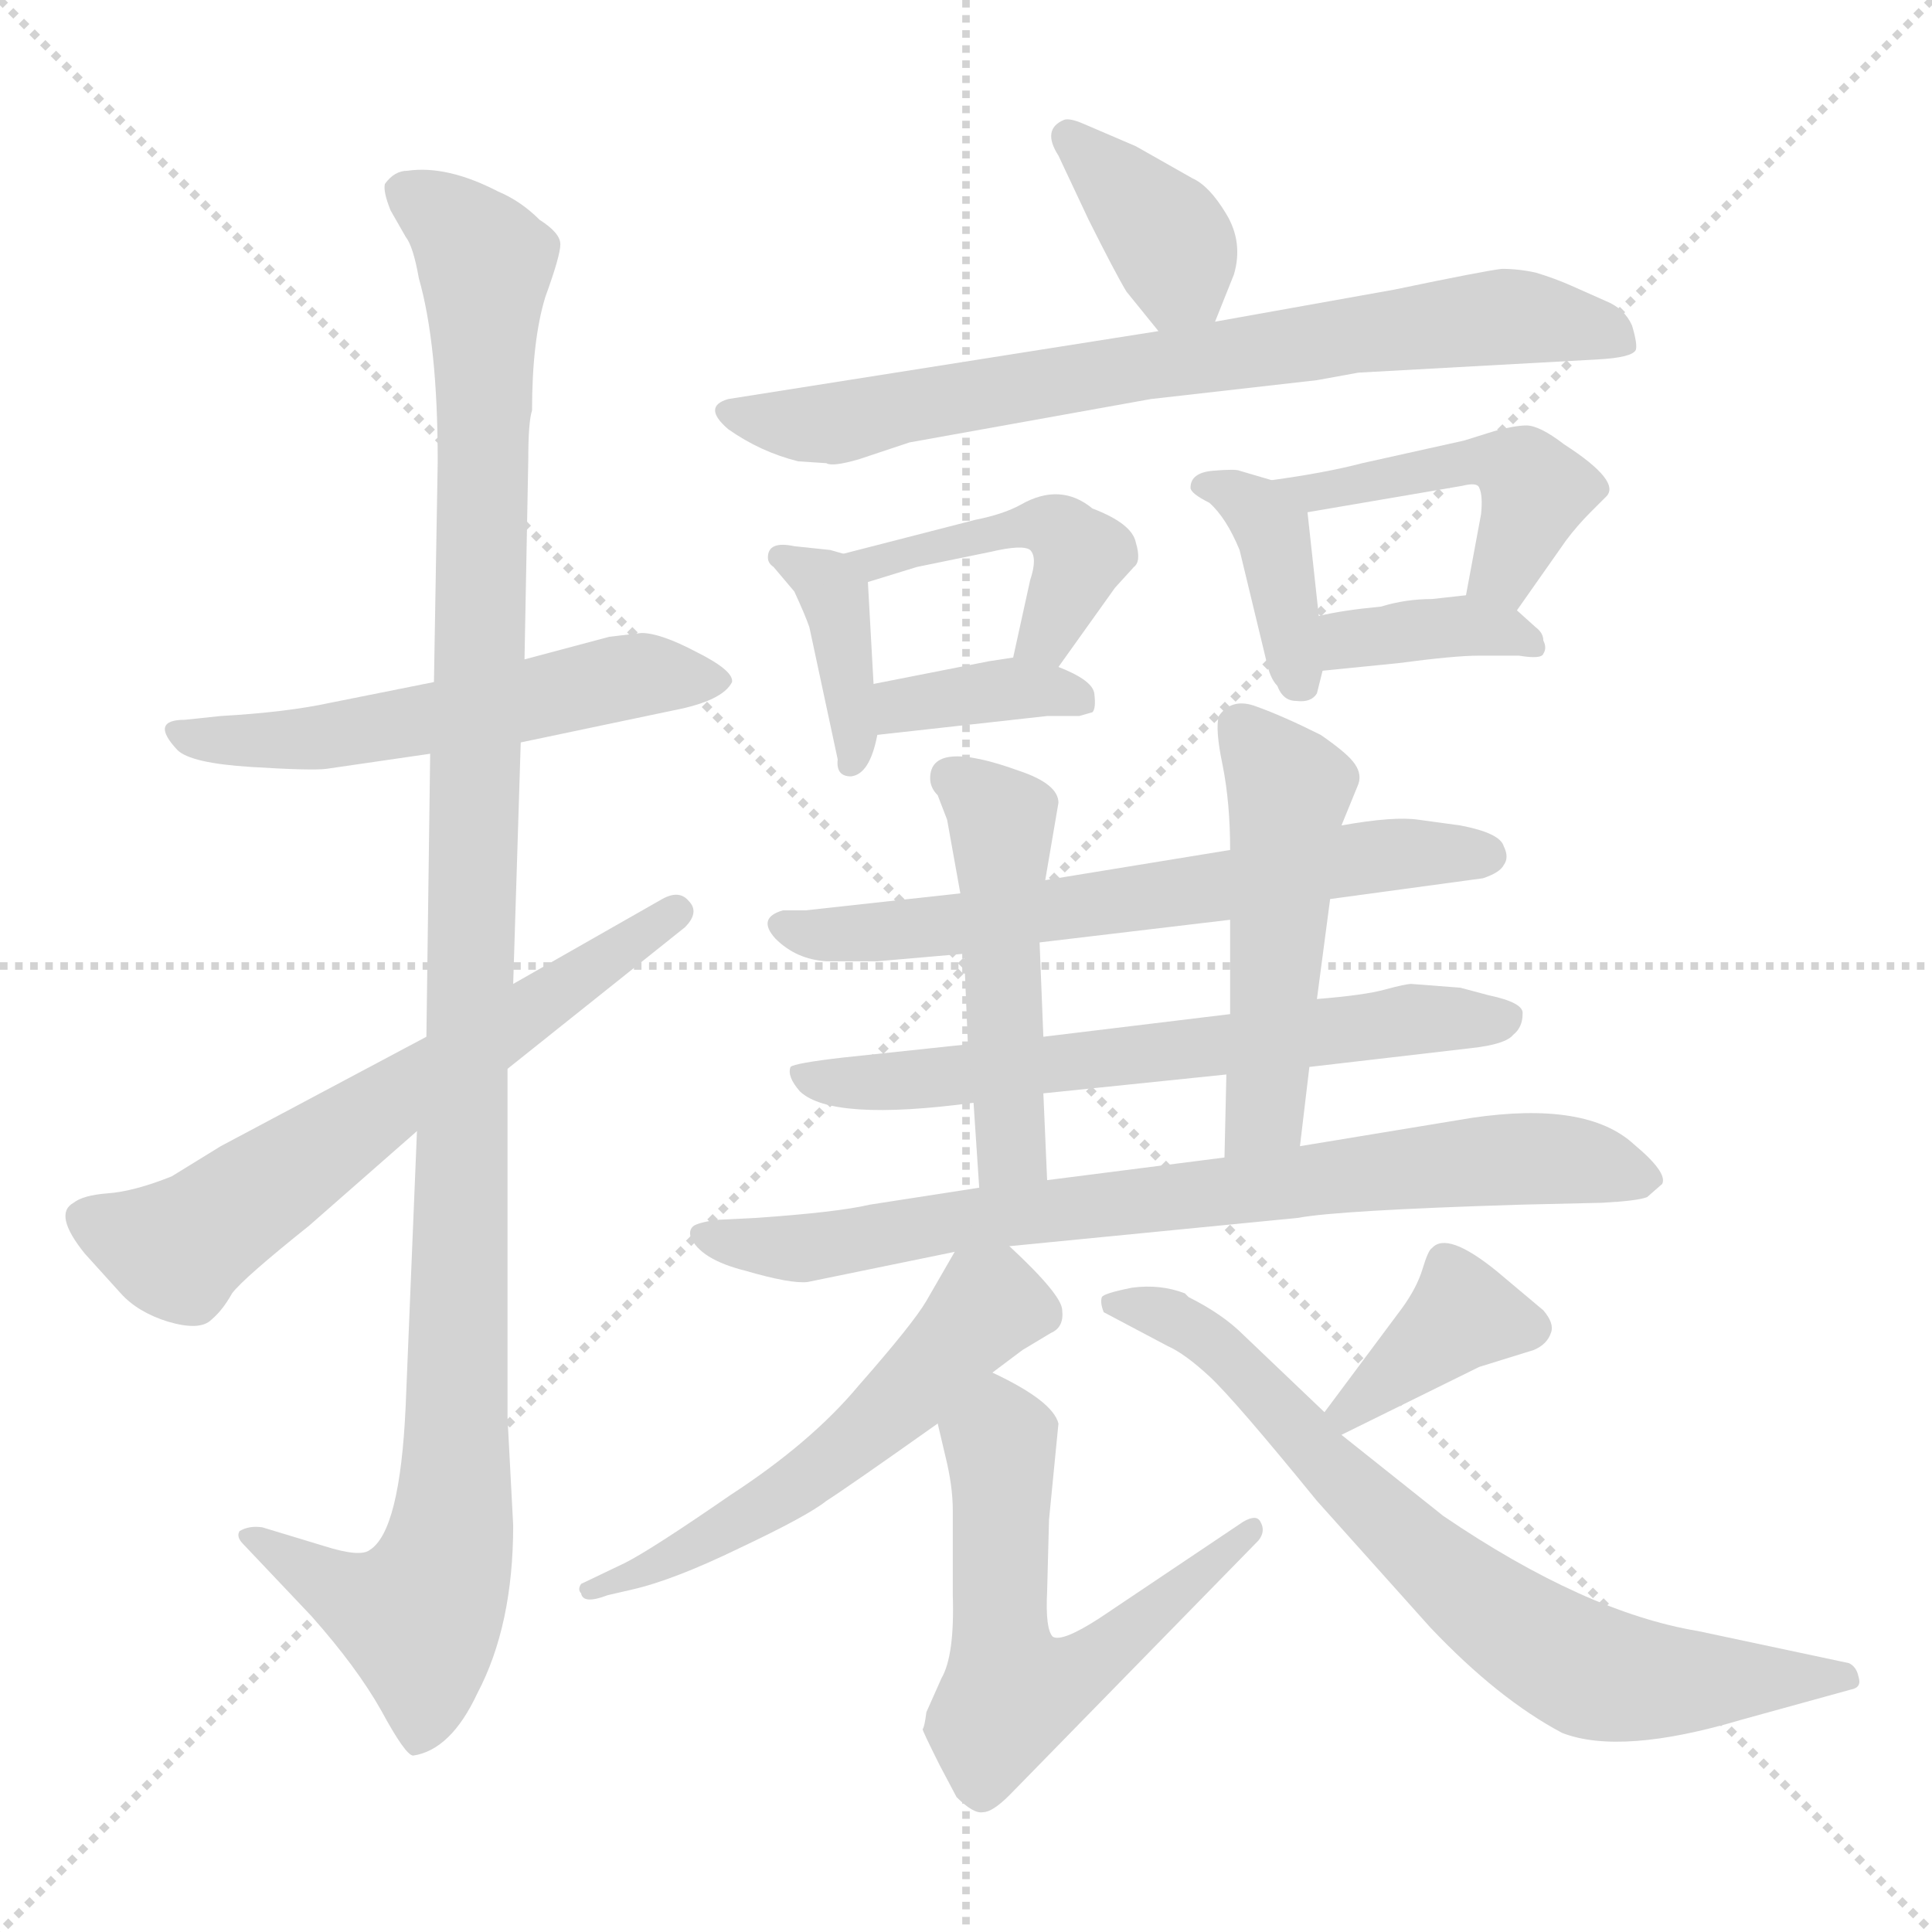 <svg xmlns="http://www.w3.org/2000/svg" version="1.1" viewBox="0 0 1024 1024">
  <g stroke="lightgray" stroke-dasharray="1,1" stroke-width="1" transform="scale(4, 4)">
    <line x1="0" y1="0" x2="256" y2="256" />
    <line x1="256" y1="0" x2="0" y2="256" />
    <line x1="128" y1="0" x2="128" y2="256" />
    <line x1="0" y1="128" x2="256" y2="128" />
  </g>
  <g transform="scale(1.0, -1.0) translate(0.0, -807.50)">
    <style type="text/css">
      
        @keyframes keyframes0 {
          from {
            stroke: blue;
            stroke-dashoffset: 545;
            stroke-width: 128;
          }
          64% {
            animation-timing-function: step-end;
            stroke: blue;
            stroke-dashoffset: 0;
            stroke-width: 128;
          }
          to {
            stroke: black;
            stroke-width: 1024;
          }
        }
        #make-me-a-hanzi-animation-0 {
          animation: keyframes0 0.694s both;
          animation-delay: 0s;
          animation-timing-function: linear;
        }
      
        @keyframes keyframes1 {
          from {
            stroke: blue;
            stroke-dashoffset: 1133;
            stroke-width: 128;
          }
          79% {
            animation-timing-function: step-end;
            stroke: blue;
            stroke-dashoffset: 0;
            stroke-width: 128;
          }
          to {
            stroke: black;
            stroke-width: 1024;
          }
        }
        #make-me-a-hanzi-animation-1 {
          animation: keyframes1 1.172s both;
          animation-delay: 0.694s;
          animation-timing-function: linear;
        }
      
        @keyframes keyframes2 {
          from {
            stroke: blue;
            stroke-dashoffset: 621;
            stroke-width: 128;
          }
          67% {
            animation-timing-function: step-end;
            stroke: blue;
            stroke-dashoffset: 0;
            stroke-width: 128;
          }
          to {
            stroke: black;
            stroke-width: 1024;
          }
        }
        #make-me-a-hanzi-animation-2 {
          animation: keyframes2 0.755s both;
          animation-delay: 1.866s;
          animation-timing-function: linear;
        }
      
        @keyframes keyframes3 {
          from {
            stroke: blue;
            stroke-dashoffset: 368;
            stroke-width: 128;
          }
          55% {
            animation-timing-function: step-end;
            stroke: blue;
            stroke-dashoffset: 0;
            stroke-width: 128;
          }
          to {
            stroke: black;
            stroke-width: 1024;
          }
        }
        #make-me-a-hanzi-animation-3 {
          animation: keyframes3 0.549s both;
          animation-delay: 2.621s;
          animation-timing-function: linear;
        }
      
        @keyframes keyframes4 {
          from {
            stroke: blue;
            stroke-dashoffset: 735;
            stroke-width: 128;
          }
          71% {
            animation-timing-function: step-end;
            stroke: blue;
            stroke-dashoffset: 0;
            stroke-width: 128;
          }
          to {
            stroke: black;
            stroke-width: 1024;
          }
        }
        #make-me-a-hanzi-animation-4 {
          animation: keyframes4 0.848s both;
          animation-delay: 3.17s;
          animation-timing-function: linear;
        }
      
        @keyframes keyframes5 {
          from {
            stroke: blue;
            stroke-dashoffset: 379;
            stroke-width: 128;
          }
          55% {
            animation-timing-function: step-end;
            stroke: blue;
            stroke-dashoffset: 0;
            stroke-width: 128;
          }
          to {
            stroke: black;
            stroke-width: 1024;
          }
        }
        #make-me-a-hanzi-animation-5 {
          animation: keyframes5 0.558s both;
          animation-delay: 4.019s;
          animation-timing-function: linear;
        }
      
        @keyframes keyframes6 {
          from {
            stroke: blue;
            stroke-dashoffset: 445;
            stroke-width: 128;
          }
          59% {
            animation-timing-function: step-end;
            stroke: blue;
            stroke-dashoffset: 0;
            stroke-width: 128;
          }
          to {
            stroke: black;
            stroke-width: 1024;
          }
        }
        #make-me-a-hanzi-animation-6 {
          animation: keyframes6 0.612s both;
          animation-delay: 4.577s;
          animation-timing-function: linear;
        }
      
        @keyframes keyframes7 {
          from {
            stroke: blue;
            stroke-dashoffset: 364;
            stroke-width: 128;
          }
          54% {
            animation-timing-function: step-end;
            stroke: blue;
            stroke-dashoffset: 0;
            stroke-width: 128;
          }
          to {
            stroke: black;
            stroke-width: 1024;
          }
        }
        #make-me-a-hanzi-animation-7 {
          animation: keyframes7 0.546s both;
          animation-delay: 5.189s;
          animation-timing-function: linear;
        }
      
        @keyframes keyframes8 {
          from {
            stroke: blue;
            stroke-dashoffset: 379;
            stroke-width: 128;
          }
          55% {
            animation-timing-function: step-end;
            stroke: blue;
            stroke-dashoffset: 0;
            stroke-width: 128;
          }
          to {
            stroke: black;
            stroke-width: 1024;
          }
        }
        #make-me-a-hanzi-animation-8 {
          animation: keyframes8 0.558s both;
          animation-delay: 5.735s;
          animation-timing-function: linear;
        }
      
        @keyframes keyframes9 {
          from {
            stroke: blue;
            stroke-dashoffset: 455;
            stroke-width: 128;
          }
          60% {
            animation-timing-function: step-end;
            stroke: blue;
            stroke-dashoffset: 0;
            stroke-width: 128;
          }
          to {
            stroke: black;
            stroke-width: 1024;
          }
        }
        #make-me-a-hanzi-animation-9 {
          animation: keyframes9 0.62s both;
          animation-delay: 6.294s;
          animation-timing-function: linear;
        }
      
        @keyframes keyframes10 {
          from {
            stroke: blue;
            stroke-dashoffset: 366;
            stroke-width: 128;
          }
          54% {
            animation-timing-function: step-end;
            stroke: blue;
            stroke-dashoffset: 0;
            stroke-width: 128;
          }
          to {
            stroke: black;
            stroke-width: 1024;
          }
        }
        #make-me-a-hanzi-animation-10 {
          animation: keyframes10 0.548s both;
          animation-delay: 6.914s;
          animation-timing-function: linear;
        }
      
        @keyframes keyframes11 {
          from {
            stroke: blue;
            stroke-dashoffset: 624;
            stroke-width: 128;
          }
          67% {
            animation-timing-function: step-end;
            stroke: blue;
            stroke-dashoffset: 0;
            stroke-width: 128;
          }
          to {
            stroke: black;
            stroke-width: 1024;
          }
        }
        #make-me-a-hanzi-animation-11 {
          animation: keyframes11 0.758s both;
          animation-delay: 7.462s;
          animation-timing-function: linear;
        }
      
        @keyframes keyframes12 {
          from {
            stroke: blue;
            stroke-dashoffset: 631;
            stroke-width: 128;
          }
          67% {
            animation-timing-function: step-end;
            stroke: blue;
            stroke-dashoffset: 0;
            stroke-width: 128;
          }
          to {
            stroke: black;
            stroke-width: 1024;
          }
        }
        #make-me-a-hanzi-animation-12 {
          animation: keyframes12 0.764s both;
          animation-delay: 8.22s;
          animation-timing-function: linear;
        }
      
        @keyframes keyframes13 {
          from {
            stroke: blue;
            stroke-dashoffset: 481;
            stroke-width: 128;
          }
          61% {
            animation-timing-function: step-end;
            stroke: blue;
            stroke-dashoffset: 0;
            stroke-width: 128;
          }
          to {
            stroke: black;
            stroke-width: 1024;
          }
        }
        #make-me-a-hanzi-animation-13 {
          animation: keyframes13 0.641s both;
          animation-delay: 8.983s;
          animation-timing-function: linear;
        }
      
        @keyframes keyframes14 {
          from {
            stroke: blue;
            stroke-dashoffset: 491;
            stroke-width: 128;
          }
          62% {
            animation-timing-function: step-end;
            stroke: blue;
            stroke-dashoffset: 0;
            stroke-width: 128;
          }
          to {
            stroke: black;
            stroke-width: 1024;
          }
        }
        #make-me-a-hanzi-animation-14 {
          animation: keyframes14 0.65s both;
          animation-delay: 9.625s;
          animation-timing-function: linear;
        }
      
        @keyframes keyframes15 {
          from {
            stroke: blue;
            stroke-dashoffset: 759;
            stroke-width: 128;
          }
          71% {
            animation-timing-function: step-end;
            stroke: blue;
            stroke-dashoffset: 0;
            stroke-width: 128;
          }
          to {
            stroke: black;
            stroke-width: 1024;
          }
        }
        #make-me-a-hanzi-animation-15 {
          animation: keyframes15 0.868s both;
          animation-delay: 10.274s;
          animation-timing-function: linear;
        }
      
        @keyframes keyframes16 {
          from {
            stroke: blue;
            stroke-dashoffset: 543;
            stroke-width: 128;
          }
          64% {
            animation-timing-function: step-end;
            stroke: blue;
            stroke-dashoffset: 0;
            stroke-width: 128;
          }
          to {
            stroke: black;
            stroke-width: 1024;
          }
        }
        #make-me-a-hanzi-animation-16 {
          animation: keyframes16 0.692s both;
          animation-delay: 11.142s;
          animation-timing-function: linear;
        }
      
        @keyframes keyframes17 {
          from {
            stroke: blue;
            stroke-dashoffset: 570;
            stroke-width: 128;
          }
          65% {
            animation-timing-function: step-end;
            stroke: blue;
            stroke-dashoffset: 0;
            stroke-width: 128;
          }
          to {
            stroke: black;
            stroke-width: 1024;
          }
        }
        #make-me-a-hanzi-animation-17 {
          animation: keyframes17 0.714s both;
          animation-delay: 11.834s;
          animation-timing-function: linear;
        }
      
        @keyframes keyframes18 {
          from {
            stroke: blue;
            stroke-dashoffset: 373;
            stroke-width: 128;
          }
          55% {
            animation-timing-function: step-end;
            stroke: blue;
            stroke-dashoffset: 0;
            stroke-width: 128;
          }
          to {
            stroke: black;
            stroke-width: 1024;
          }
        }
        #make-me-a-hanzi-animation-18 {
          animation: keyframes18 0.554s both;
          animation-delay: 12.548s;
          animation-timing-function: linear;
        }
      
        @keyframes keyframes19 {
          from {
            stroke: blue;
            stroke-dashoffset: 714;
            stroke-width: 128;
          }
          70% {
            animation-timing-function: step-end;
            stroke: blue;
            stroke-dashoffset: 0;
            stroke-width: 128;
          }
          to {
            stroke: black;
            stroke-width: 1024;
          }
        }
        #make-me-a-hanzi-animation-19 {
          animation: keyframes19 0.831s both;
          animation-delay: 13.101s;
          animation-timing-function: linear;
        }
      
    </style>
    
      <path d="M 173 400 L 228 408 L 276 414 L 357 431 Q 383 436 388 446 Q 389 452 369 462 Q 350 472 340 472 L 323 470 L 278 458 L 230 446 L 175 435 Q 152 430 117 428 L 98 426 Q 79 426 94 410 Q 101 403 133 401 Q 165 399 173 400 Z" fill="lightgray" />
    
      <path d="M 228 408 L 226 258 L 221 208 L 215 62 Q 212 -4 196 -14 Q 191 -18 172 -12 L 139 -2 Q 132 -1 127 -4 Q 125 -7 129 -11 L 165 -49 Q 189 -76 202 -99 Q 215 -123 219 -123 Q 239 -120 253 -90 Q 272 -54 272 -1 L 269 56 L 269 241 L 272 286 L 276 414 L 278 458 L 280 564 Q 280 584 282 590 Q 282 627 289 650 Q 297 672 297 678 Q 297 684 286 691 Q 276 701 264 706 Q 237 720 216 717 Q 209 717 204 710 Q 203 706 207 696 L 215 682 Q 219 677 222 660 Q 232 625 232 563 L 230 446 L 228 408 Z" fill="lightgray" />
    
      <path d="M 226 258 L 117 200 L 91 184 Q 71 176 57 175 Q 44 174 39 170 Q 28 164 45 143 L 64 122 Q 73 112 89 107 Q 106 102 112 108 Q 118 113 123 122 Q 129 130 164 158 L 221 208 L 269 241 L 363 316 Q 371 324 365 330 Q 360 336 351 331 L 272 286 L 226 258 Z" fill="lightgray" />
    
      <path d="M 644 637 L 654 662 Q 659 679 650 694 Q 641 709 632 713 L 602 730 L 574 742 Q 567 745 564 744 Q 552 739 561 725 L 577 691 Q 591 663 597 653 L 614 632 C 633 609 633 609 644 637 Z" fill="lightgray" />
    
      <path d="M 423 563 L 438 562 Q 441 560 455 564 L 482 573 L 610 596 L 698 606 L 720 610 L 847 617 Q 865 618 867 622 Q 868 625 865 635 Q 861 644 851 648 L 833 656 Q 824 660 814 663 Q 805 665 796 665 Q 787 664 739 654 L 644 637 L 614 632 L 386 596 Q 372 592 386 580 Q 403 568 423 563 Z" fill="lightgray" />
    
      <path d="M 447 514 L 440 516 L 421 518 Q 407 521 407 512 Q 407 509 410 507 L 421 494 Q 427 481 429 475 L 444 405 Q 443 396 451 396 Q 461 397 465 418 L 463 445 L 460 499 C 459 510 459 510 447 514 Z" fill="lightgray" />
    
      <path d="M 517 532 L 447 514 C 418 507 431 490 460 499 L 486 507 L 525 515 Q 542 519 546 516 Q 550 512 546 500 L 537 459 C 531 430 544 430 561 454 L 591 496 L 601 507 Q 605 510 602 520 Q 600 530 579 538 Q 562 552 541 540 Q 532 535 517 532 Z" fill="lightgray" />
    
      <path d="M 465 418 L 555 428 L 572 428 L 579 430 Q 581 432 580 440 Q 579 447 561 454 L 537 459 L 524 457 L 463 445 C 434 439 435 415 465 418 Z" fill="lightgray" />
    
      <path d="M 631 549 Q 631 546 641 541 Q 650 533 657 516 L 671 458 Q 673 448 677 444 Q 680 436 687 436 Q 695 435 698 440 L 701 452 L 699 481 L 693 536 C 692 548 692 548 674 553 L 657 558 Q 655 559 643 558 Q 631 557 631 549 Z" fill="lightgray" />
    
      <path d="M 804 484 L 830 521 Q 836 529 843 536 L 851 544 Q 860 552 829 572 Q 816 582 809 582 Q 803 582 792 579 L 776 574 L 722 562 Q 703 557 674 553 C 644 549 663 531 693 536 L 775 550 Q 783 552 784 549 Q 786 545 785 535 L 777 492 C 772 463 787 459 804 484 Z" fill="lightgray" />
    
      <path d="M 701 452 L 741 456 Q 771 460 784 460 L 805 460 Q 817 458 818 461 Q 820 464 818 468 Q 818 472 814 475 L 804 484 C 793 494 793 494 777 492 L 759 490 Q 745 490 732 486 Q 711 484 699 481 C 670 474 671 449 701 452 Z" fill="lightgray" />
    
      <path d="M 705 331 L 786 342 Q 795 345 797 349 Q 800 353 797 359 Q 795 366 774 370 L 752 373 Q 739 375 711 370 L 652 357 L 554 341 L 509 334 L 427 325 L 415 325 Q 401 321 411 310 Q 422 299 438 298 L 465 298 L 511 302 L 551 308 L 652 320 L 705 331 Z" fill="lightgray" />
    
      <path d="M 694 242 L 780 252 Q 798 254 802 259 Q 807 263 807 270 Q 808 276 789 280 L 774 284 L 748 286 Q 745 286 734 283 Q 723 280 698 278 L 652 270 L 553 258 L 513 254 L 447 247 Q 421 244 419 242 Q 417 237 424 229 Q 441 213 516 223 L 553 228 L 650 238 L 694 242 Z" fill="lightgray" />
    
      <path d="M 554 341 L 561 382 Q 561 392 540 399 Q 493 416 493 395 Q 493 390 497 386 L 502 373 L 509 334 L 511 302 L 513 254 L 516 223 L 519 178 C 521 148 556 152 555 182 L 553 228 L 553 258 L 551 308 L 554 341 Z" fill="lightgray" />
    
      <path d="M 689 200 L 694 242 L 698 278 L 705 331 L 711 370 L 720 392 Q 722 398 717 404 Q 713 409 700 418 Q 680 428 666 433 Q 653 438 646 428 Q 644 421 648 402 Q 652 382 652 357 L 652 320 L 652 270 L 650 238 L 649 194 C 648 164 685 170 689 200 Z" fill="lightgray" />
    
      <path d="M 535 147 L 688 162 Q 709 166 806 169 L 849 170 Q 868 171 873 173 L 881 180 Q 884 186 866 201 Q 841 224 780 215 L 689 200 L 649 194 L 555 182 L 519 178 L 461 169 Q 444 165 401 162 L 381 161 Q 372 160 368 158 Q 365 156 366 152 Q 371 140 395 134 Q 419 127 428 128 L 506 144 L 535 147 Z" fill="lightgray" />
    
      <path d="M 506 144 L 491 118 Q 484 106 455 73 Q 430 43 387 15 Q 345 -14 331 -21 L 308 -32 Q 306 -35 308 -37 Q 309 -43 322 -38 L 335 -35 Q 357 -30 392 -13 Q 428 4 438 12 Q 449 19 497 53 L 526 80 L 542 92 L 557 101 Q 564 104 563 113 Q 563 121 535 147 C 517 164 517 164 506 144 Z" fill="lightgray" />
    
      <path d="M 497 53 L 501 36 Q 505 20 505 7 L 505 -38 Q 506 -70 499 -82 L 491 -100 Q 490 -108 489 -109 Q 489 -110 498 -128 L 507 -145 Q 516 -154 521 -153 Q 526 -153 535 -144 L 667 -9 Q 671 -4 668 1 Q 666 5 659 1 L 583 -50 Q 563 -63 558 -60 Q 554 -56 555 -36 L 556 2 L 561 53 Q 558 65 526 80 C 499 93 490 82 497 53 Z" fill="lightgray" />
    
      <path d="M 743 114 L 702 59 C 684 35 684 34 711 47 L 784 83 L 813 92 Q 820 95 822 101 Q 824 106 818 113 L 793 134 Q 767 155 759 146 Q 757 145 754 135 Q 751 125 743 114 Z" fill="lightgray" />
    
      <path d="M 702 59 L 659 100 Q 648 111 630 120 L 628 122 Q 615 127 600 125 Q 585 122 584 120 Q 583 117 585 112 L 619 94 Q 628 90 641 78 Q 654 66 698 12 L 758 -55 Q 794 -93 828 -111 Q 859 -123 923 -104 L 981 -88 Q 987 -87 985 -81 Q 984 -76 980 -74 L 900 -57 Q 840 -47 765 4 L 711 47 L 702 59 Z" fill="lightgray" />
    
    
      <clipPath id="make-me-a-hanzi-clip-0">
        <path d="M 173 400 L 228 408 L 276 414 L 357 431 Q 383 436 388 446 Q 389 452 369 462 Q 350 472 340 472 L 323 470 L 278 458 L 230 446 L 175 435 Q 152 430 117 428 L 98 426 Q 79 426 94 410 Q 101 403 133 401 Q 165 399 173 400 Z" />
      </clipPath>
      <path clip-path="url(#make-me-a-hanzi-clip-0)" d="M 95 418 L 178 417 L 338 450 L 381 447" fill="none" id="make-me-a-hanzi-animation-0" stroke-dasharray="417 834" stroke-linecap="round" />
    
      <clipPath id="make-me-a-hanzi-clip-1">
        <path d="M 228 408 L 226 258 L 221 208 L 215 62 Q 212 -4 196 -14 Q 191 -18 172 -12 L 139 -2 Q 132 -1 127 -4 Q 125 -7 129 -11 L 165 -49 Q 189 -76 202 -99 Q 215 -123 219 -123 Q 239 -120 253 -90 Q 272 -54 272 -1 L 269 56 L 269 241 L 272 286 L 276 414 L 278 458 L 280 564 Q 280 584 282 590 Q 282 627 289 650 Q 297 672 297 678 Q 297 684 286 691 Q 276 701 264 706 Q 237 720 216 717 Q 209 717 204 710 Q 203 706 207 696 L 215 682 Q 219 677 222 660 Q 232 625 232 563 L 230 446 L 228 408 Z" />
      </clipPath>
      <path clip-path="url(#make-me-a-hanzi-clip-1)" d="M 215 705 L 246 684 L 257 668 L 239 -9 L 222 -49 L 188 -40 L 133 -6" fill="none" id="make-me-a-hanzi-animation-1" stroke-dasharray="1005 2010" stroke-linecap="round" />
    
      <clipPath id="make-me-a-hanzi-clip-2">
        <path d="M 226 258 L 117 200 L 91 184 Q 71 176 57 175 Q 44 174 39 170 Q 28 164 45 143 L 64 122 Q 73 112 89 107 Q 106 102 112 108 Q 118 113 123 122 Q 129 130 164 158 L 221 208 L 269 241 L 363 316 Q 371 324 365 330 Q 360 336 351 331 L 272 286 L 226 258 Z" />
      </clipPath>
      <path clip-path="url(#make-me-a-hanzi-clip-2)" d="M 48 161 L 97 148 L 358 324" fill="none" id="make-me-a-hanzi-animation-2" stroke-dasharray="493 986" stroke-linecap="round" />
    
      <clipPath id="make-me-a-hanzi-clip-3">
        <path d="M 644 637 L 654 662 Q 659 679 650 694 Q 641 709 632 713 L 602 730 L 574 742 Q 567 745 564 744 Q 552 739 561 725 L 577 691 Q 591 663 597 653 L 614 632 C 633 609 633 609 644 637 Z" />
      </clipPath>
      <path clip-path="url(#make-me-a-hanzi-clip-3)" d="M 567 734 L 619 681 L 625 661 L 620 645" fill="none" id="make-me-a-hanzi-animation-3" stroke-dasharray="240 480" stroke-linecap="round" />
    
      <clipPath id="make-me-a-hanzi-clip-4">
        <path d="M 423 563 L 438 562 Q 441 560 455 564 L 482 573 L 610 596 L 698 606 L 720 610 L 847 617 Q 865 618 867 622 Q 868 625 865 635 Q 861 644 851 648 L 833 656 Q 824 660 814 663 Q 805 665 796 665 Q 787 664 739 654 L 644 637 L 614 632 L 386 596 Q 372 592 386 580 Q 403 568 423 563 Z" />
      </clipPath>
      <path clip-path="url(#make-me-a-hanzi-clip-4)" d="M 387 588 L 432 582 L 594 612 L 796 640 L 860 628" fill="none" id="make-me-a-hanzi-animation-4" stroke-dasharray="607 1214" stroke-linecap="round" />
    
      <clipPath id="make-me-a-hanzi-clip-5">
        <path d="M 447 514 L 440 516 L 421 518 Q 407 521 407 512 Q 407 509 410 507 L 421 494 Q 427 481 429 475 L 444 405 Q 443 396 451 396 Q 461 397 465 418 L 463 445 L 460 499 C 459 510 459 510 447 514 Z" />
      </clipPath>
      <path clip-path="url(#make-me-a-hanzi-clip-5)" d="M 415 513 L 443 491 L 452 404" fill="none" id="make-me-a-hanzi-animation-5" stroke-dasharray="251 502" stroke-linecap="round" />
    
      <clipPath id="make-me-a-hanzi-clip-6">
        <path d="M 517 532 L 447 514 C 418 507 431 490 460 499 L 486 507 L 525 515 Q 542 519 546 516 Q 550 512 546 500 L 537 459 C 531 430 544 430 561 454 L 591 496 L 601 507 Q 605 510 602 520 Q 600 530 579 538 Q 562 552 541 540 Q 532 535 517 532 Z" />
      </clipPath>
      <path clip-path="url(#make-me-a-hanzi-clip-6)" d="M 454 514 L 464 508 L 540 529 L 560 528 L 573 514 L 555 470 L 544 465" fill="none" id="make-me-a-hanzi-animation-6" stroke-dasharray="317 634" stroke-linecap="round" />
    
      <clipPath id="make-me-a-hanzi-clip-7">
        <path d="M 465 418 L 555 428 L 572 428 L 579 430 Q 581 432 580 440 Q 579 447 561 454 L 537 459 L 524 457 L 463 445 C 434 439 435 415 465 418 Z" />
      </clipPath>
      <path clip-path="url(#make-me-a-hanzi-clip-7)" d="M 472 425 L 478 434 L 540 443 L 574 436" fill="none" id="make-me-a-hanzi-animation-7" stroke-dasharray="236 472" stroke-linecap="round" />
    
      <clipPath id="make-me-a-hanzi-clip-8">
        <path d="M 631 549 Q 631 546 641 541 Q 650 533 657 516 L 671 458 Q 673 448 677 444 Q 680 436 687 436 Q 695 435 698 440 L 701 452 L 699 481 L 693 536 C 692 548 692 548 674 553 L 657 558 Q 655 559 643 558 Q 631 557 631 549 Z" />
      </clipPath>
      <path clip-path="url(#make-me-a-hanzi-clip-8)" d="M 640 550 L 650 549 L 675 526 L 689 448" fill="none" id="make-me-a-hanzi-animation-8" stroke-dasharray="251 502" stroke-linecap="round" />
    
      <clipPath id="make-me-a-hanzi-clip-9">
        <path d="M 804 484 L 830 521 Q 836 529 843 536 L 851 544 Q 860 552 829 572 Q 816 582 809 582 Q 803 582 792 579 L 776 574 L 722 562 Q 703 557 674 553 C 644 549 663 531 693 536 L 775 550 Q 783 552 784 549 Q 786 545 785 535 L 777 492 C 772 463 787 459 804 484 Z" />
      </clipPath>
      <path clip-path="url(#make-me-a-hanzi-clip-9)" d="M 681 552 L 698 546 L 772 562 L 801 560 L 809 555 L 812 542 L 797 504 L 786 498" fill="none" id="make-me-a-hanzi-animation-9" stroke-dasharray="327 654" stroke-linecap="round" />
    
      <clipPath id="make-me-a-hanzi-clip-10">
        <path d="M 701 452 L 741 456 Q 771 460 784 460 L 805 460 Q 817 458 818 461 Q 820 464 818 468 Q 818 472 814 475 L 804 484 C 793 494 793 494 777 492 L 759 490 Q 745 490 732 486 Q 711 484 699 481 C 670 474 671 449 701 452 Z" />
      </clipPath>
      <path clip-path="url(#make-me-a-hanzi-clip-10)" d="M 707 460 L 716 469 L 774 476 L 811 465" fill="none" id="make-me-a-hanzi-animation-10" stroke-dasharray="238 476" stroke-linecap="round" />
    
      <clipPath id="make-me-a-hanzi-clip-11">
        <path d="M 705 331 L 786 342 Q 795 345 797 349 Q 800 353 797 359 Q 795 366 774 370 L 752 373 Q 739 375 711 370 L 652 357 L 554 341 L 509 334 L 427 325 L 415 325 Q 401 321 411 310 Q 422 299 438 298 L 465 298 L 511 302 L 551 308 L 652 320 L 705 331 Z" />
      </clipPath>
      <path clip-path="url(#make-me-a-hanzi-clip-11)" d="M 421 315 L 471 313 L 643 336 L 722 353 L 786 354" fill="none" id="make-me-a-hanzi-animation-11" stroke-dasharray="496 992" stroke-linecap="round" />
    
      <clipPath id="make-me-a-hanzi-clip-12">
        <path d="M 694 242 L 780 252 Q 798 254 802 259 Q 807 263 807 270 Q 808 276 789 280 L 774 284 L 748 286 Q 745 286 734 283 Q 723 280 698 278 L 652 270 L 553 258 L 513 254 L 447 247 Q 421 244 419 242 Q 417 237 424 229 Q 441 213 516 223 L 553 228 L 650 238 L 694 242 Z" />
      </clipPath>
      <path clip-path="url(#make-me-a-hanzi-clip-12)" d="M 425 237 L 503 235 L 753 268 L 798 268" fill="none" id="make-me-a-hanzi-animation-12" stroke-dasharray="503 1006" stroke-linecap="round" />
    
      <clipPath id="make-me-a-hanzi-clip-13">
        <path d="M 554 341 L 561 382 Q 561 392 540 399 Q 493 416 493 395 Q 493 390 497 386 L 502 373 L 509 334 L 511 302 L 513 254 L 516 223 L 519 178 C 521 148 556 152 555 182 L 553 228 L 553 258 L 551 308 L 554 341 Z" />
      </clipPath>
      <path clip-path="url(#make-me-a-hanzi-clip-13)" d="M 505 395 L 522 384 L 531 366 L 535 196 L 524 186" fill="none" id="make-me-a-hanzi-animation-13" stroke-dasharray="353 706" stroke-linecap="round" />
    
      <clipPath id="make-me-a-hanzi-clip-14">
        <path d="M 689 200 L 694 242 L 698 278 L 705 331 L 711 370 L 720 392 Q 722 398 717 404 Q 713 409 700 418 Q 680 428 666 433 Q 653 438 646 428 Q 644 421 648 402 Q 652 382 652 357 L 652 320 L 652 270 L 650 238 L 649 194 C 648 164 685 170 689 200 Z" />
      </clipPath>
      <path clip-path="url(#make-me-a-hanzi-clip-14)" d="M 657 422 L 683 388 L 671 223 L 655 201" fill="none" id="make-me-a-hanzi-animation-14" stroke-dasharray="363 726" stroke-linecap="round" />
    
      <clipPath id="make-me-a-hanzi-clip-15">
        <path d="M 535 147 L 688 162 Q 709 166 806 169 L 849 170 Q 868 171 873 173 L 881 180 Q 884 186 866 201 Q 841 224 780 215 L 689 200 L 649 194 L 555 182 L 519 178 L 461 169 Q 444 165 401 162 L 381 161 Q 372 160 368 158 Q 365 156 366 152 Q 371 140 395 134 Q 419 127 428 128 L 506 144 L 535 147 Z" />
      </clipPath>
      <path clip-path="url(#make-me-a-hanzi-clip-15)" d="M 374 153 L 425 146 L 500 160 L 808 194 L 872 182" fill="none" id="make-me-a-hanzi-animation-15" stroke-dasharray="631 1262" stroke-linecap="round" />
    
      <clipPath id="make-me-a-hanzi-clip-16">
        <path d="M 506 144 L 491 118 Q 484 106 455 73 Q 430 43 387 15 Q 345 -14 331 -21 L 308 -32 Q 306 -35 308 -37 Q 309 -43 322 -38 L 335 -35 Q 357 -30 392 -13 Q 428 4 438 12 Q 449 19 497 53 L 526 80 L 542 92 L 557 101 Q 564 104 563 113 Q 563 121 535 147 C 517 164 517 164 506 144 Z" />
      </clipPath>
      <path clip-path="url(#make-me-a-hanzi-clip-16)" d="M 550 112 L 524 116 L 462 50 L 426 23 L 364 -15 L 315 -34" fill="none" id="make-me-a-hanzi-animation-16" stroke-dasharray="415 830" stroke-linecap="round" />
    
      <clipPath id="make-me-a-hanzi-clip-17">
        <path d="M 497 53 L 501 36 Q 505 20 505 7 L 505 -38 Q 506 -70 499 -82 L 491 -100 Q 490 -108 489 -109 Q 489 -110 498 -128 L 507 -145 Q 516 -154 521 -153 Q 526 -153 535 -144 L 667 -9 Q 671 -4 668 1 Q 666 5 659 1 L 583 -50 Q 563 -63 558 -60 Q 554 -56 555 -36 L 556 2 L 561 53 Q 558 65 526 80 C 499 93 490 82 497 53 Z" />
      </clipPath>
      <path clip-path="url(#make-me-a-hanzi-clip-17)" d="M 508 51 L 530 43 L 529 -48 L 535 -90 L 571 -80 L 664 -4" fill="none" id="make-me-a-hanzi-animation-17" stroke-dasharray="442 884" stroke-linecap="round" />
    
      <clipPath id="make-me-a-hanzi-clip-18">
        <path d="M 743 114 L 702 59 C 684 35 684 34 711 47 L 784 83 L 813 92 Q 820 95 822 101 Q 824 106 818 113 L 793 134 Q 767 155 759 146 Q 757 145 754 135 Q 751 125 743 114 Z" />
      </clipPath>
      <path clip-path="url(#make-me-a-hanzi-clip-18)" d="M 810 104 L 775 111 L 713 58" fill="none" id="make-me-a-hanzi-animation-18" stroke-dasharray="245 490" stroke-linecap="round" />
    
      <clipPath id="make-me-a-hanzi-clip-19">
        <path d="M 702 59 L 659 100 Q 648 111 630 120 L 628 122 Q 615 127 600 125 Q 585 122 584 120 Q 583 117 585 112 L 619 94 Q 628 90 641 78 Q 654 66 698 12 L 758 -55 Q 794 -93 828 -111 Q 859 -123 923 -104 L 981 -88 Q 987 -87 985 -81 Q 984 -76 980 -74 L 900 -57 Q 840 -47 765 4 L 711 47 L 702 59 Z" />
      </clipPath>
      <path clip-path="url(#make-me-a-hanzi-clip-19)" d="M 589 117 L 638 99 L 749 -13 L 830 -72 L 888 -84 L 977 -81" fill="none" id="make-me-a-hanzi-animation-19" stroke-dasharray="586 1172" stroke-linecap="round" />
    
  </g>
</svg>